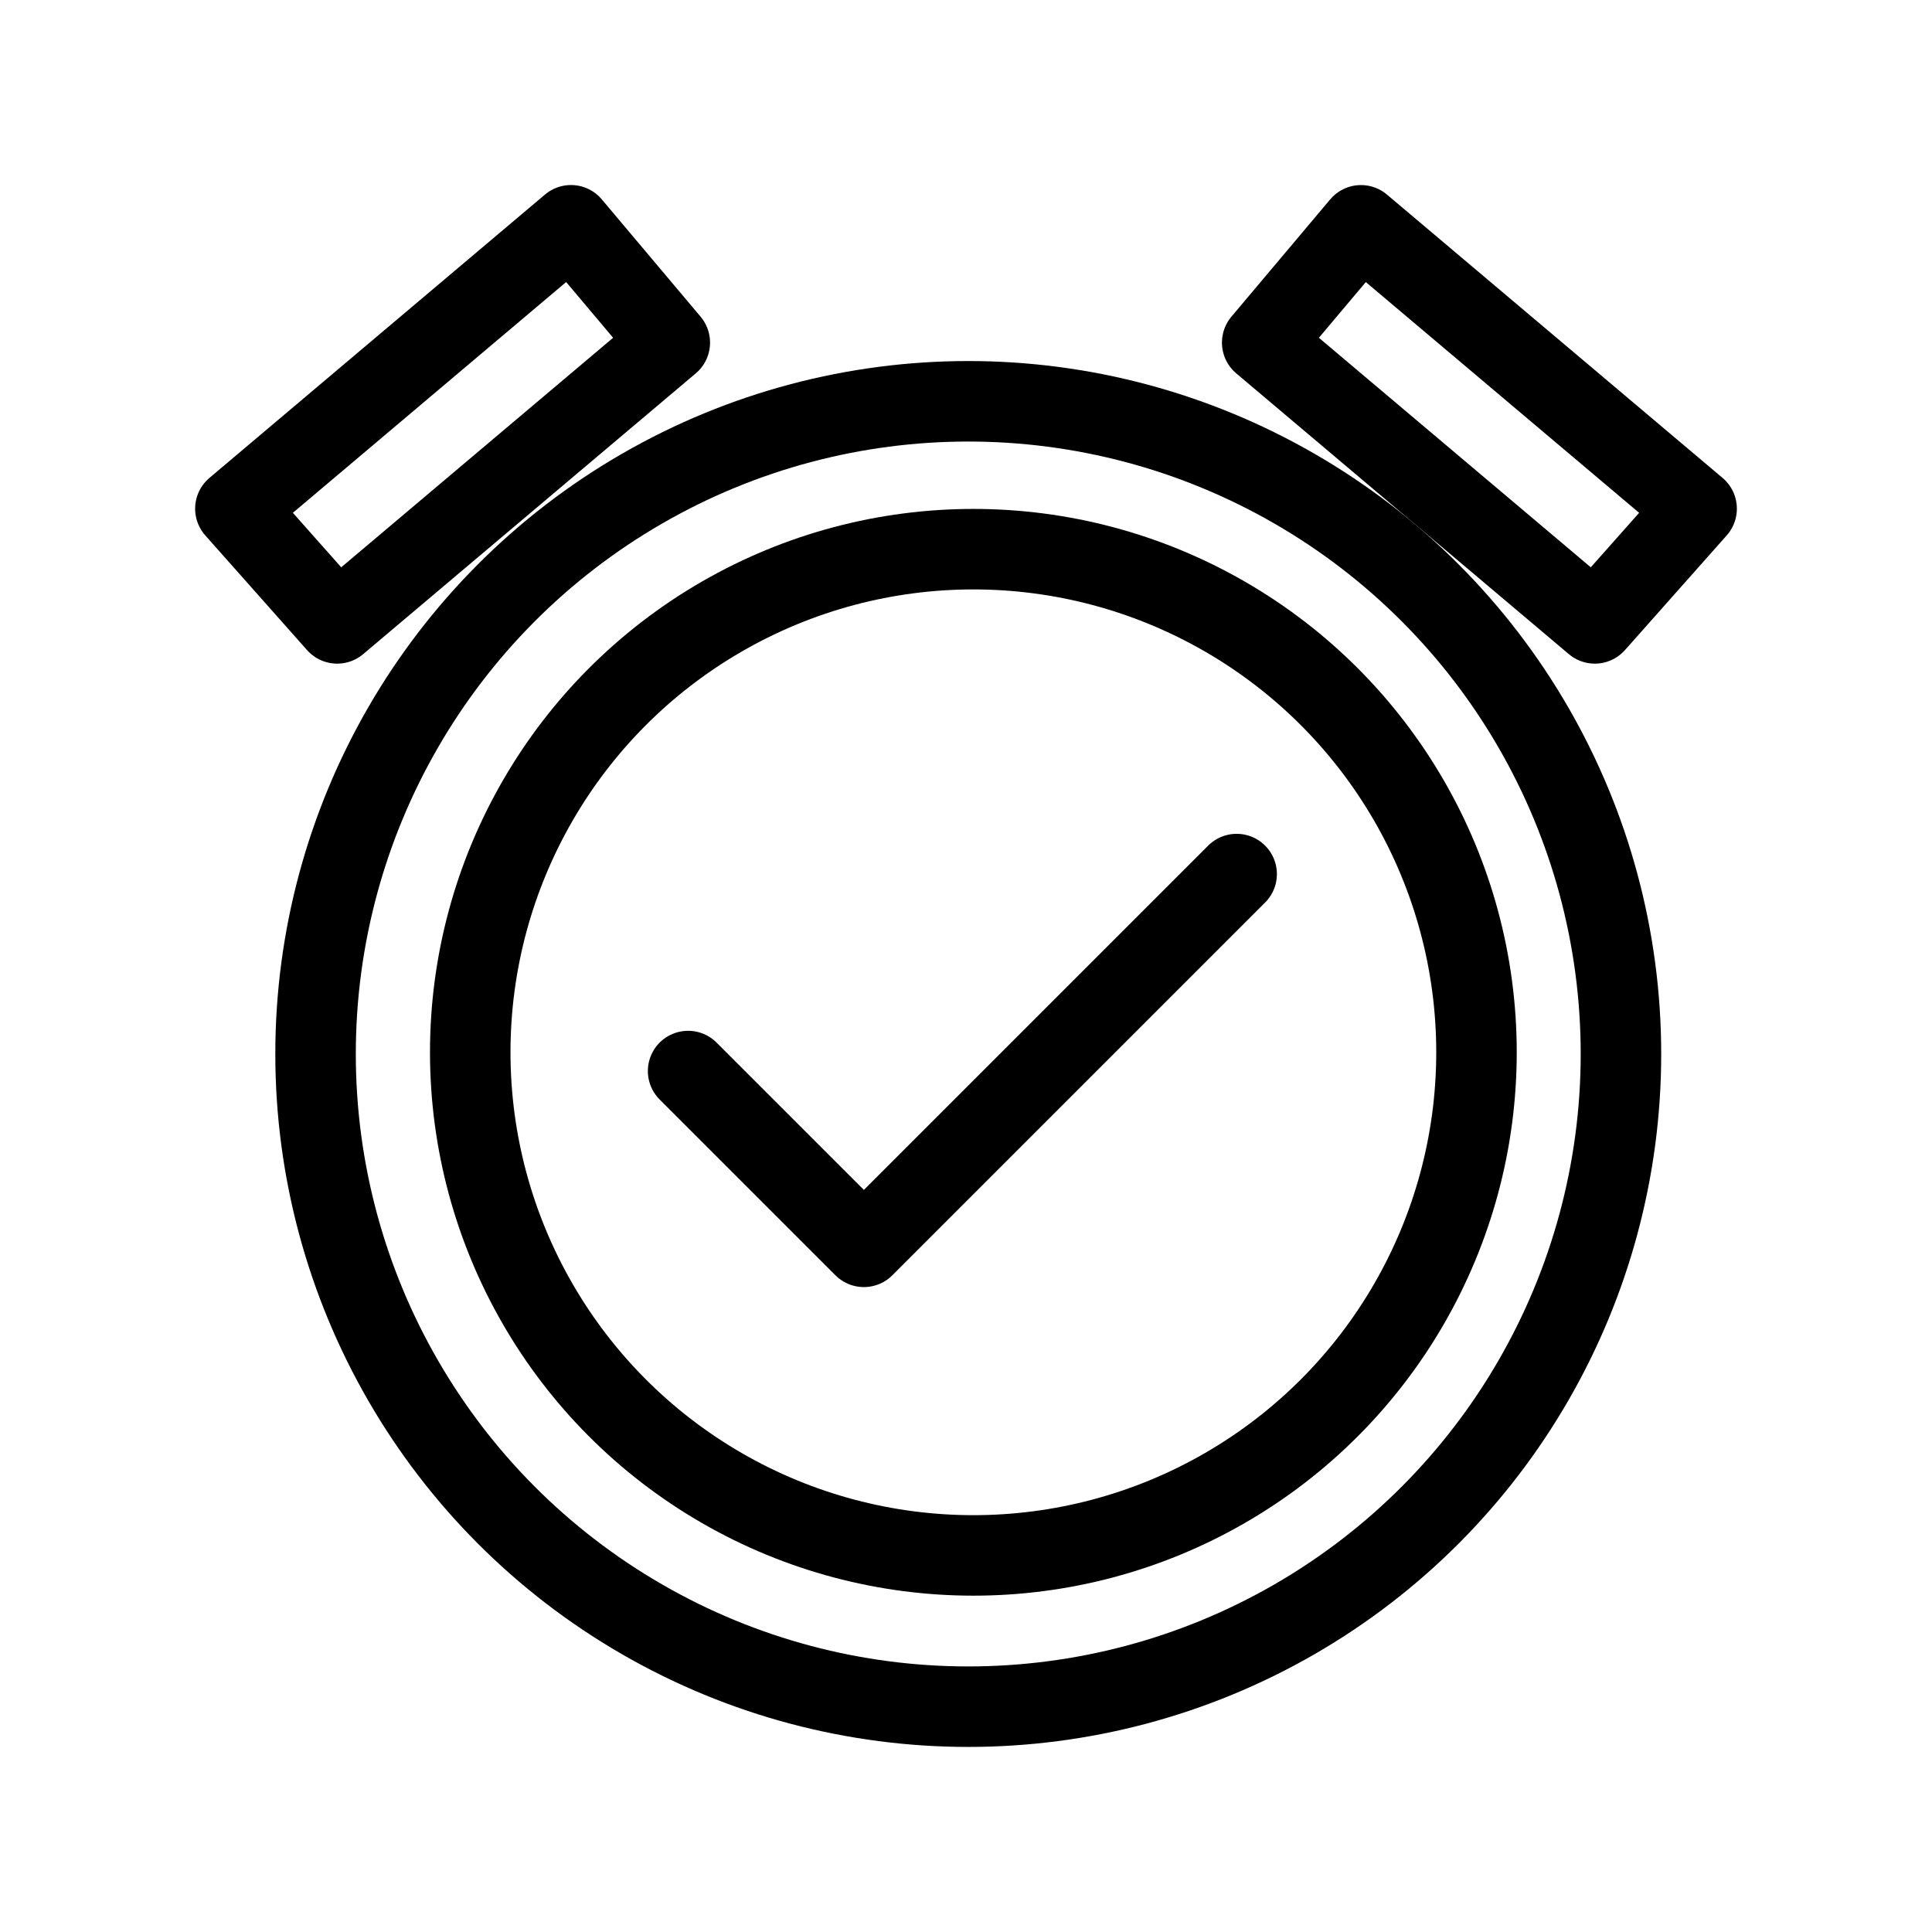 <svg xmlns="http://www.w3.org/2000/svg" viewBox="0 0 48 48"><defs><style>.a{stroke-width:2px;stroke-width:2px;fill:none;stroke:#000;stroke-linecap:round;stroke-linejoin:round;}</style></defs><path class="a" d="M30.724,21.716l-9.261,9.261-4.367-4.367"/><circle class="a" cx="24.056" cy="26.186" r="16.216"/><circle class="a" cx="24.183" cy="26.144" r="12.5"/><path class="a" d="M39.623,15.488l2.529-2.85L33.813,5.598,31.359,8.512Z"/><path class="a" d="M8.377,15.488l-2.529-2.85,8.338-7.041L16.641,8.512Z"/></svg>